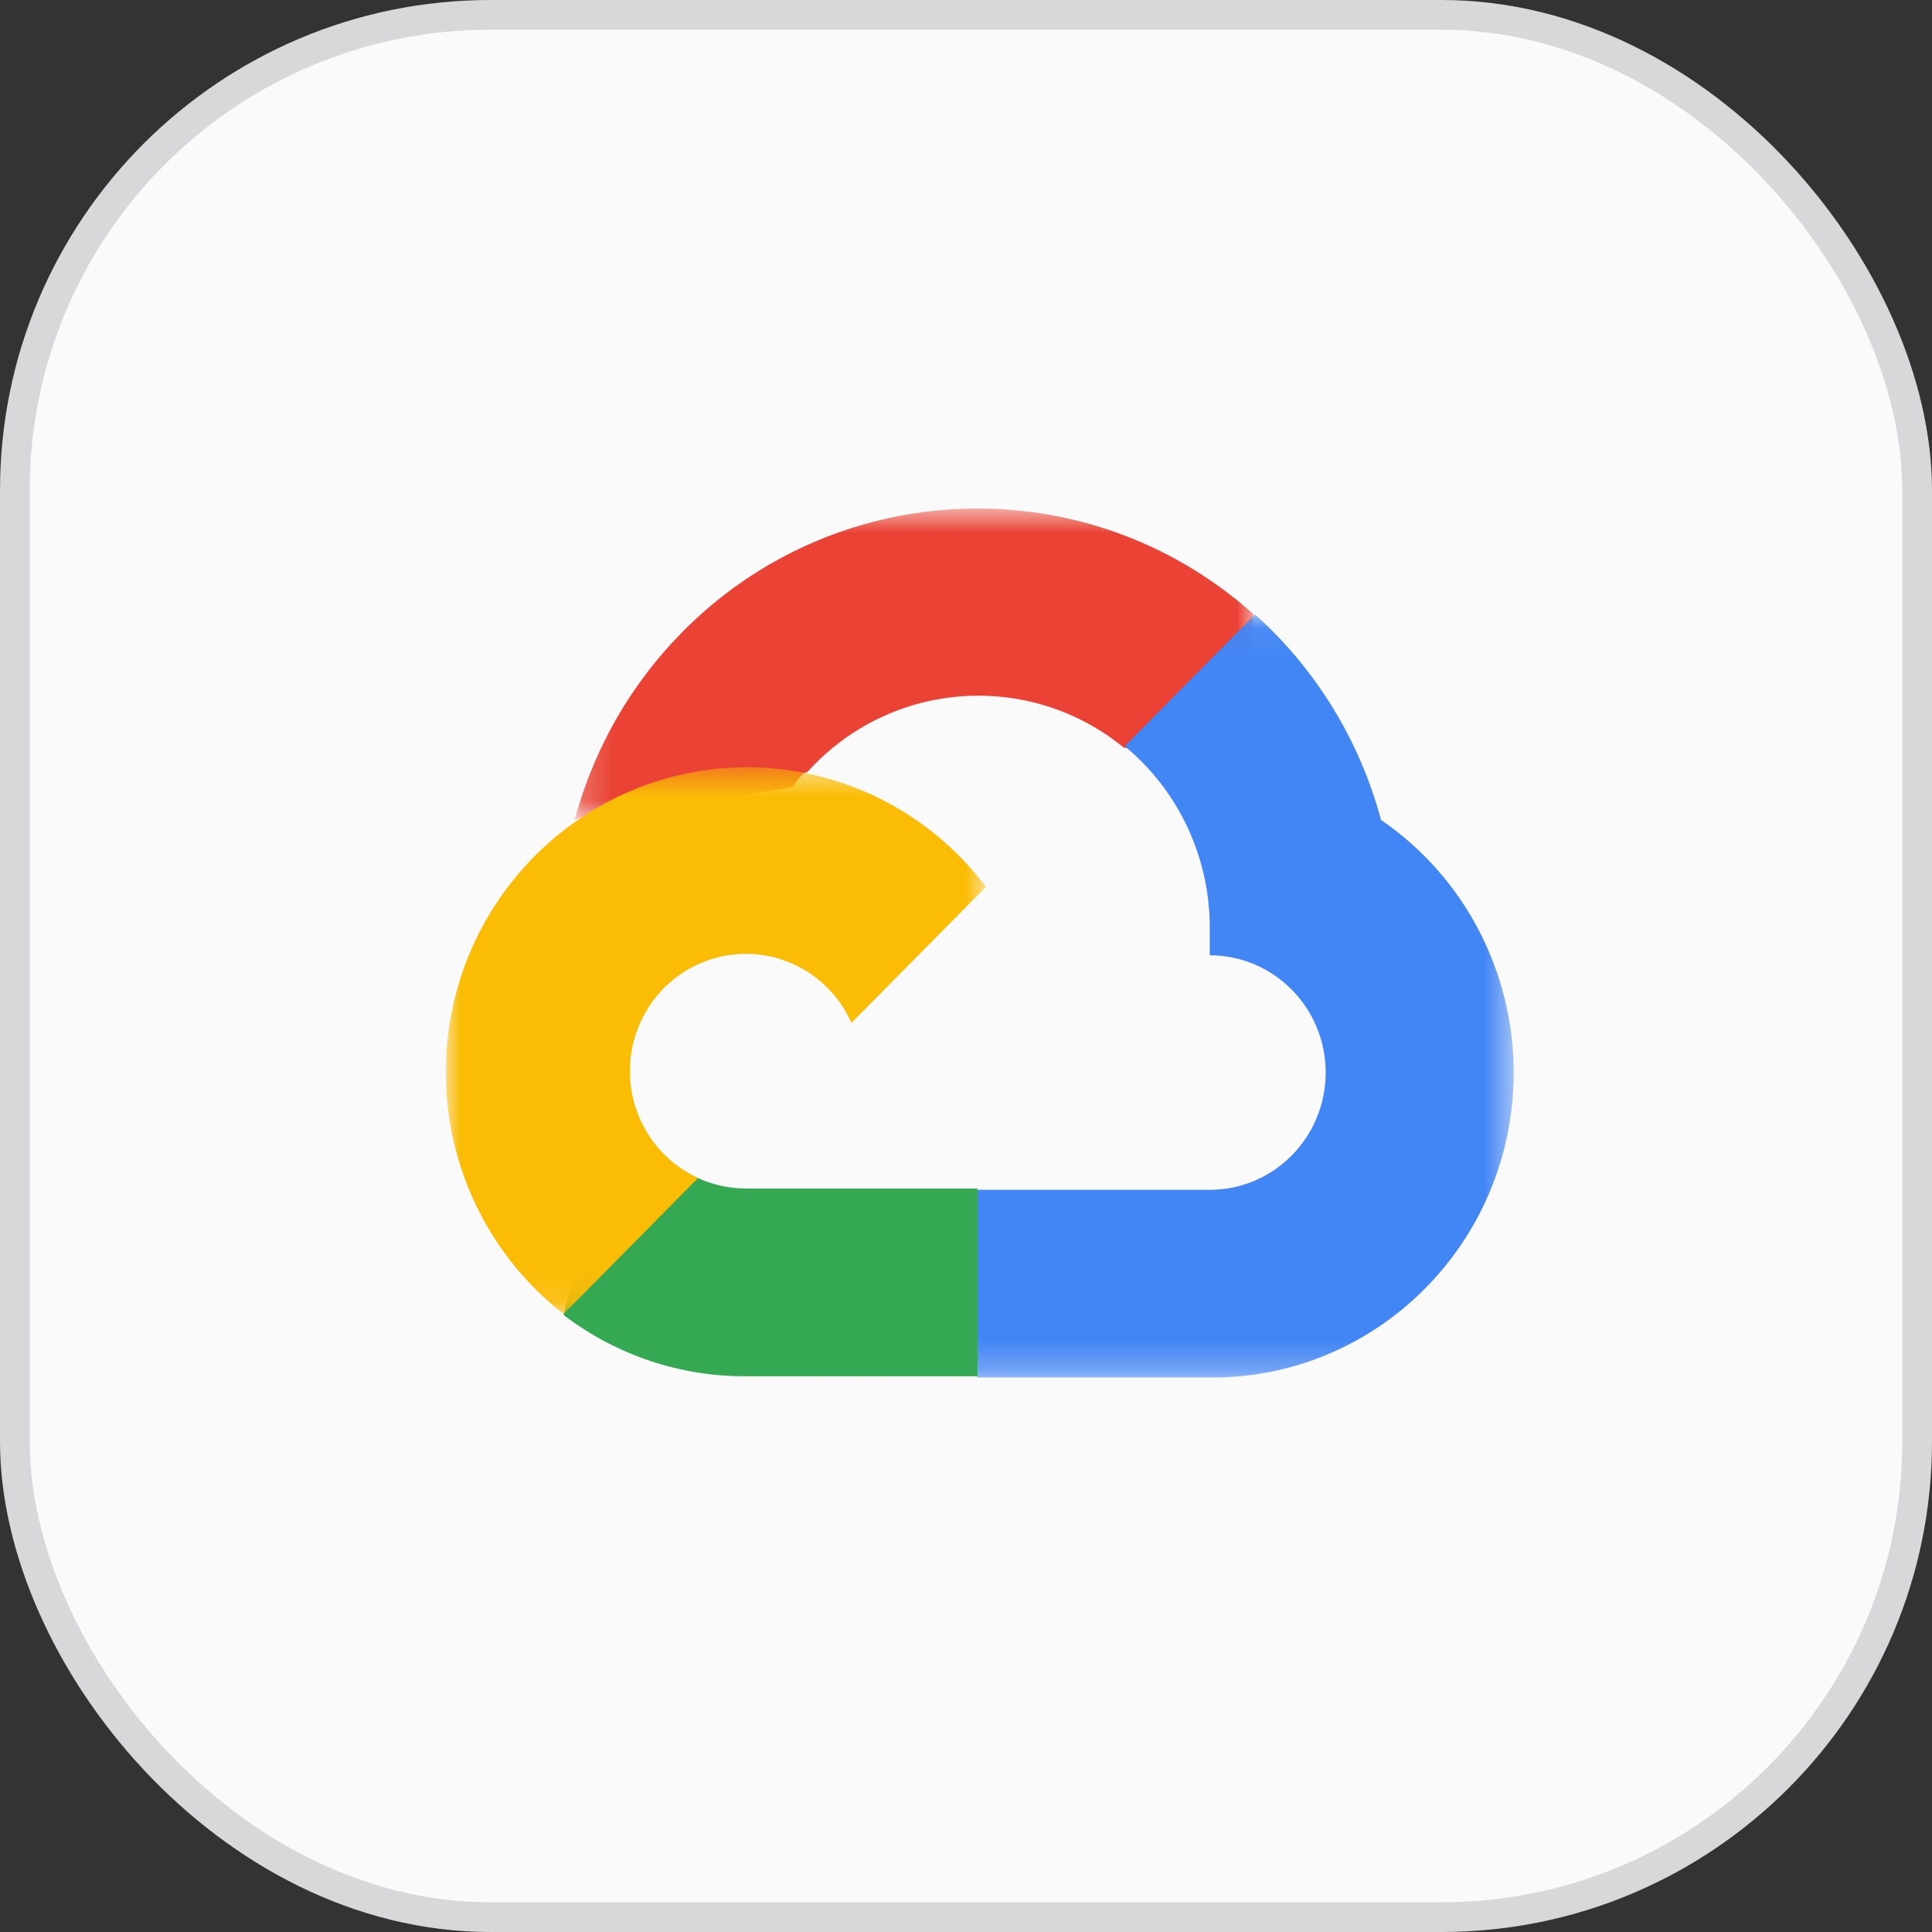 <?xml version="1.0" encoding="UTF-8"?>
<svg width="65px" height="65px" viewBox="0 0 65 65" version="1.1" xmlns="http://www.w3.org/2000/svg" xmlns:xlink="http://www.w3.org/1999/xlink">
    <rect x="0" y="0" width="65" height="65" fill="#333333" stroke="none"/>
    <!-- Generator: Sketch 58 (84663) - https://sketch.com -->
    <title>Application Icons/GoogleCloud/65x65</title>
    <desc>Created with Sketch.</desc>
    <defs>
        <polygon id="path-1" points="0.205 0.68 23.04 0.68 23.04 11.158 0.205 11.158"></polygon>
        <polygon id="path-3" points="0.684 0.058 19.49 0.058 19.49 25.733 0.684 25.733"></polygon>
        <polygon id="path-5" points="0 0.52 18.172 0.52 18.172 18.915 0 18.915"></polygon>
    </defs>
    <g id="Application-Icons/GoogleCloud/65x65" stroke="none" stroke-width="1" fill="none" fill-rule="evenodd">
        <rect id="Rectangle-Copy-13" stroke="#D8D8DA" fill="#FAFAFA" fill-rule="nonzero" x="0.5" y="0.5" width="64" height="64" rx="16"></rect>
        <g id="Group-13" transform="translate(15, 16)">
            <g id="Group-12">
                <g id="Group-3" transform="translate(4.128, 0.428)">
                    <mask id="mask-2" fill="white">
                        <use xlink:href="#path-1"></use>
                    </mask>
                    <g id="Clip-2"></g>
                    <path d="M18.668,8.732 L19.764,8.732 L22.887,5.574 L23.04,4.233 C17.229,-0.955 8.359,-0.396 3.228,5.482 C1.803,7.115 0.77,9.056 0.205,11.158 C0.553,11.014 0.938,10.991 1.301,11.092 L7.547,10.05 C7.547,10.05 7.864,9.518 8.029,9.552 C10.806,6.466 15.482,6.107 18.69,8.732 L18.668,8.732 Z" id="Fill-1" fill="#EA4335" mask="url(#mask-2)"></path>
                </g>
                <g id="Group-6" transform="translate(16.436, 4.614)">
                    <mask id="mask-4" fill="white">
                        <use xlink:href="#path-3"></use>
                    </mask>
                    <g id="Clip-5"></g>
                    <path d="M15.027,6.972 C14.31,4.298 12.836,1.896 10.787,0.058 L6.404,4.49 C8.255,6.019 9.309,8.323 9.264,10.74 L9.264,11.526 C11.419,11.526 13.165,13.293 13.165,15.47 C13.165,17.65 11.419,19.416 9.264,19.416 L1.462,19.416 L0.684,20.214 L0.684,24.946 L1.462,25.732 L9.264,25.732 C14.867,25.776 19.445,21.218 19.489,15.552 C19.515,12.117 17.841,8.896 15.027,6.972" id="Fill-4" fill="#4285F4" mask="url(#mask-4)"></path>
                </g>
                <path d="M10.086,30.302 L17.887,30.302 L17.887,23.986 L10.086,23.986 C9.53,23.986 8.98,23.864 8.475,23.631 L7.379,23.975 L4.235,27.133 L3.961,28.241 C5.725,29.588 7.876,30.312 10.086,30.302" id="Fill-7" fill="#34A853"></path>
                <g id="Group-11" transform="translate(0, 9.293)">
                    <mask id="mask-6" fill="white">
                        <use xlink:href="#path-5"></use>
                    </mask>
                    <g id="Clip-10"></g>
                    <path d="M10.086,0.52 C4.482,0.555 -0.033,5.176 -0.001,10.842 C0.018,14.007 1.48,16.986 3.961,18.915 L8.486,14.338 C6.523,13.441 5.65,11.105 6.538,9.119 C7.424,7.134 9.735,6.252 11.699,7.148 C12.563,7.544 13.257,8.245 13.647,9.119 L18.172,4.543 C16.247,1.998 13.255,0.509 10.086,0.52" id="Fill-9" fill="#FBBC05" mask="url(#mask-6)"></path>
                </g>
            </g>
        </g>
    </g>
</svg>